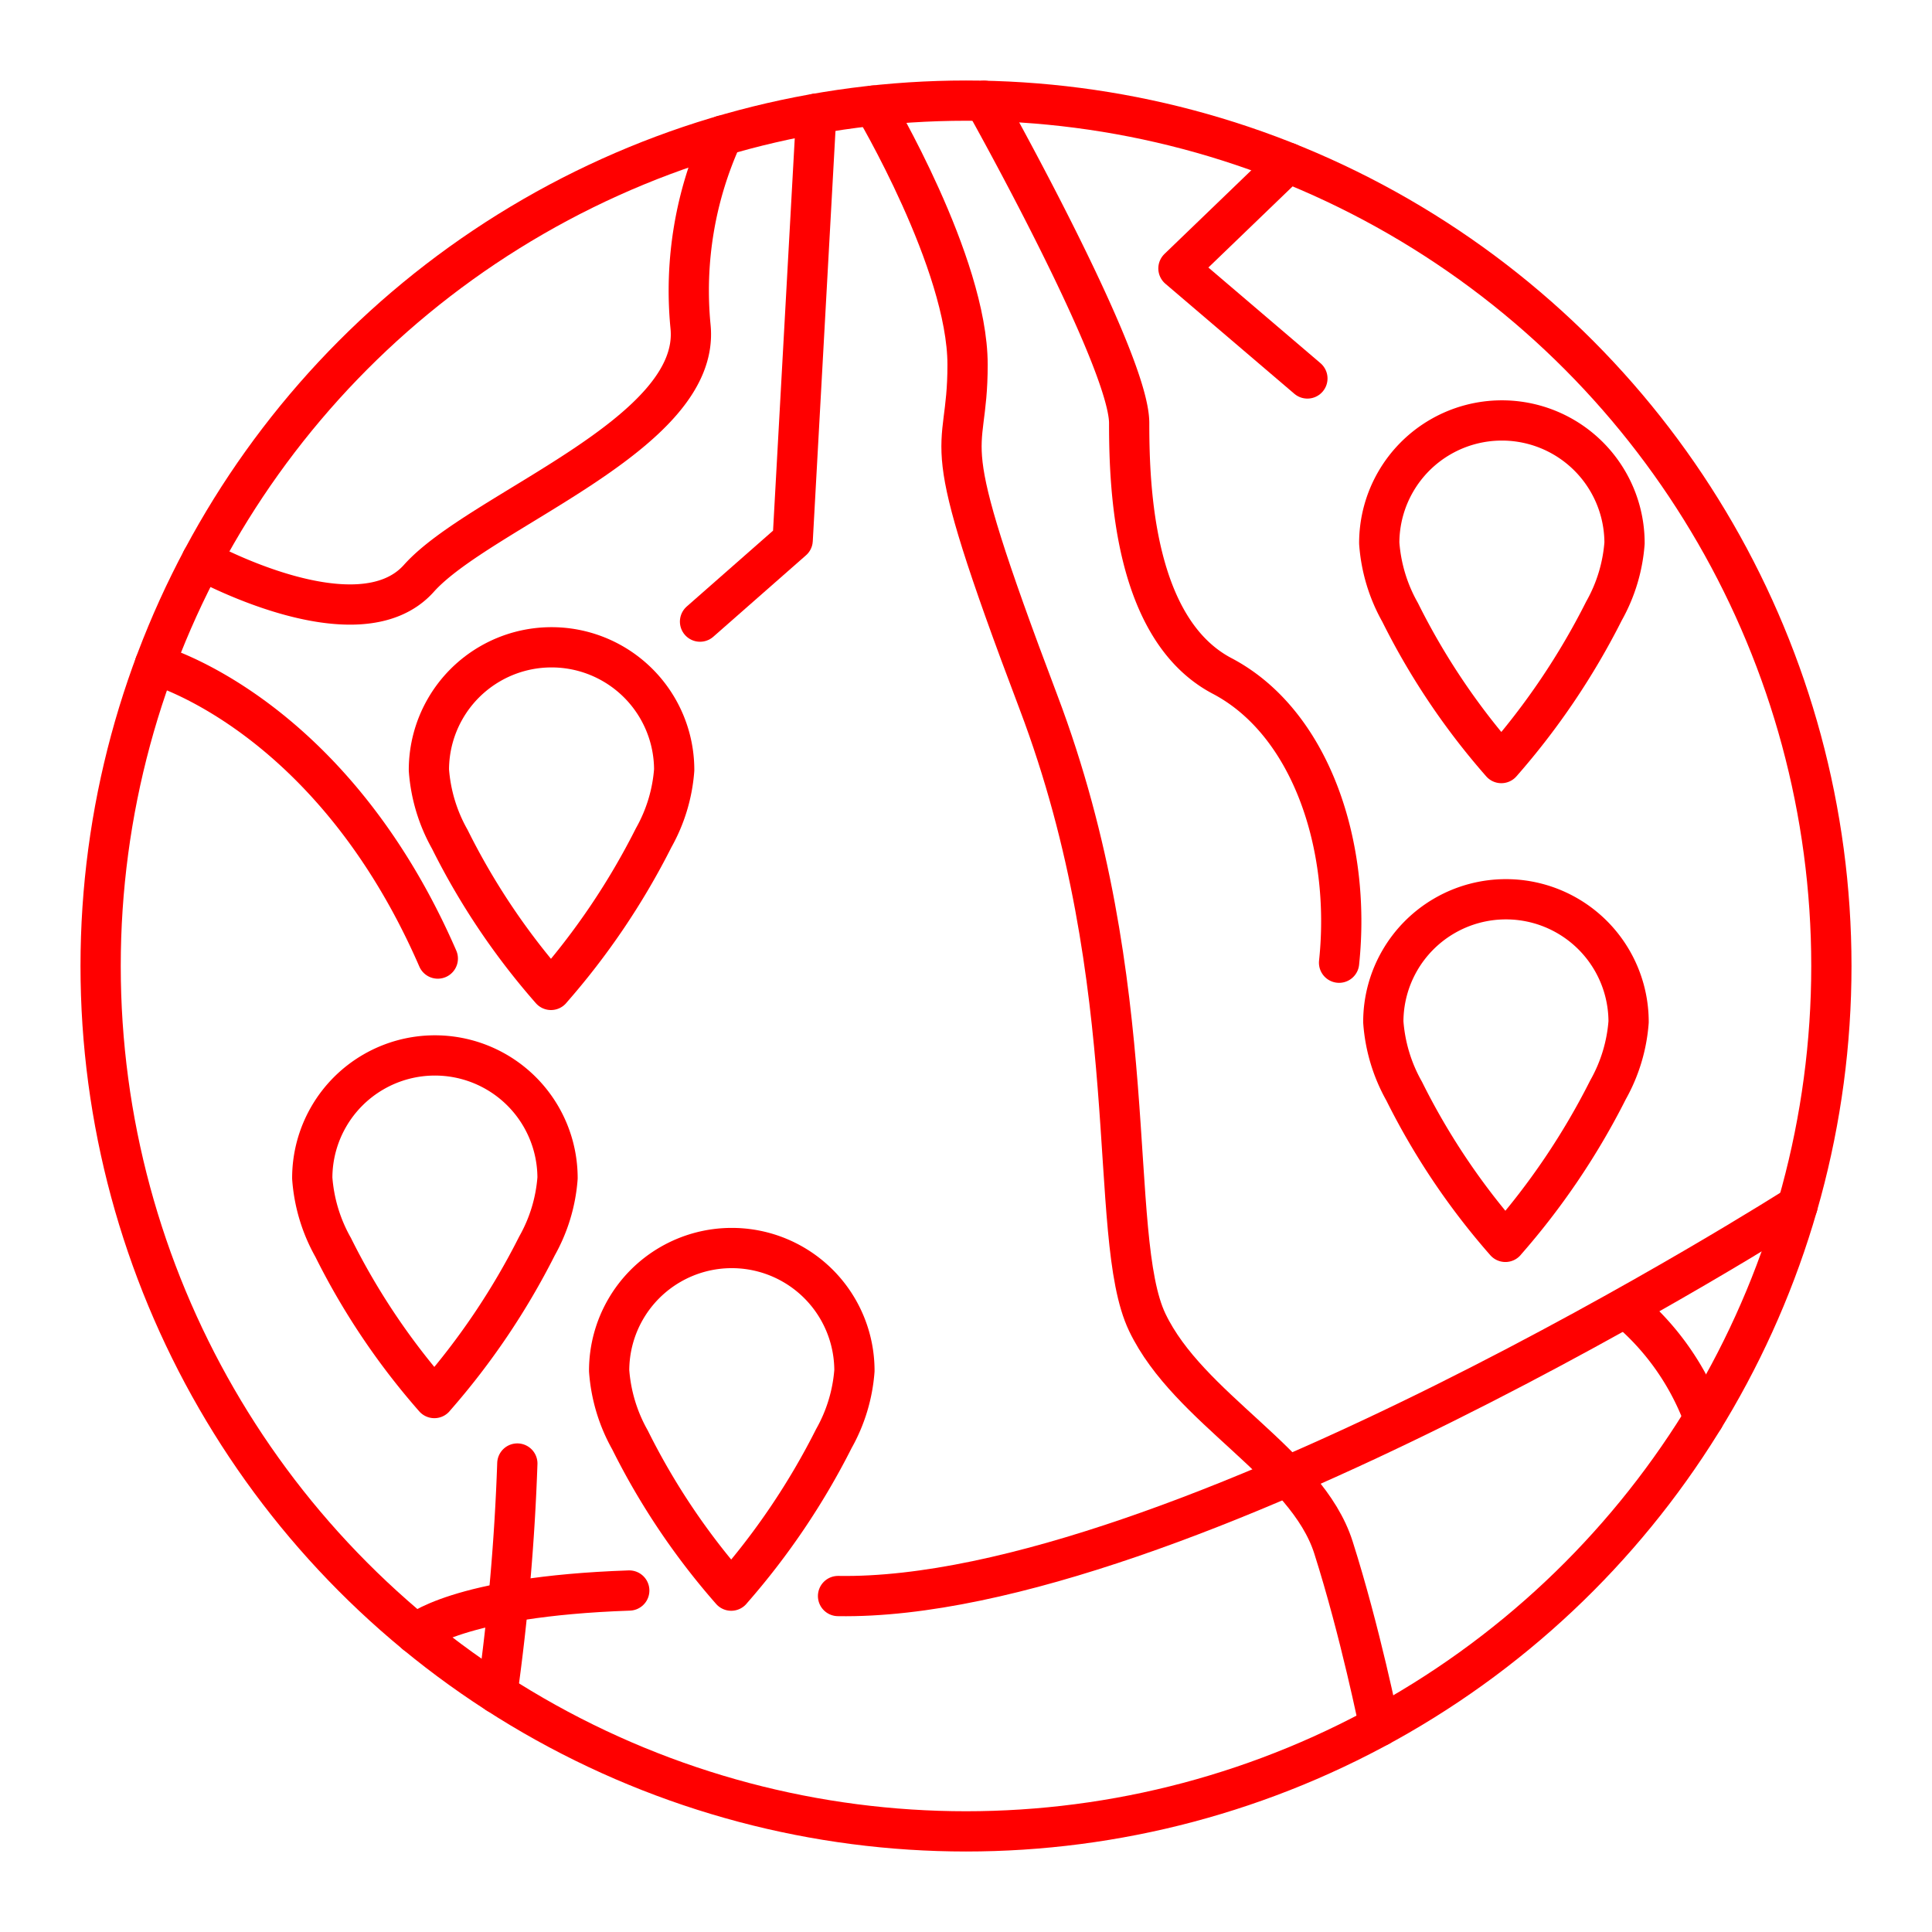 <svg xmlns="http://www.w3.org/2000/svg" viewBox="0 0 48 48"><defs><style>.a{fill:none;stroke:#FF0000;stroke-linecap:round;stroke-linejoin:round;}</style></defs><circle class="a" cx="24" cy="24" r="21.5"/><path class="a" d="M21.707,2.623S24.035,6.53,24.039,9.054s-.919,1.318,1.759,8.385,1.677,13.264,2.706,15.415,3.957,3.493,4.625,5.591,1.14,4.444,1.14,4.444"/><path class="a" d="M24.456,2.505s3.598,6.403,3.598,8.008.11,5.125,2.31,6.281,3.214,4.213,2.905,7.124M40.44,32.53a6.474,6.474,0,0,1,1.891,2.705"/><path class="a" d="M3.846,16.511s4.372,1.191,7.031,7.304m1.976,12.546a54.72,54.72,0,0,1-.497,5.712"/><path class="a" d="M10.327,40.592s1.012-.929,5.307-1.076m5.187.137c8.412.141,23.839-9.699,23.839-9.699"/><path class="a" d="M20.28,2.824l-.586,10.597-2.302,2.023"/><path class="a" d="M5.012,13.915s3.882,2.147,5.395.454,7.022-3.572,6.749-6.255a9.235,9.235,0,0,1,.799-4.748"/><path class="a" d="M32.002,4.045,29.278,6.669l3.204,2.734"/><path class="a" d="M13.689,24.594a17.425,17.425,0,0,1-2.515-3.745,4.09,4.09,0,0,1-.518-1.72,3.047,3.047,0,1,1,6.094,0,4.044,4.044,0,0,1-.51,1.685,17.985,17.985,0,0,1-2.551,3.779Z"/><path class="a" d="M18.167,39.519a17.425,17.425,0,0,1-2.515-3.745,4.09,4.09,0,0,1-.518-1.72,3.047,3.047,0,0,1,6.094,0,4.045,4.045,0,0,1-.51,1.685,17.985,17.985,0,0,1-2.551,3.779Z"/><path class="a" d="M37.401,30.854a17.425,17.425,0,0,1-2.515-3.745,4.09,4.09,0,0,1-.518-1.72,3.047,3.047,0,1,1,6.094,0,4.046,4.046,0,0,1-.51,1.685,17.985,17.985,0,0,1-2.551,3.779Z"/><path class="a" d="M37.3,18.958a17.425,17.425,0,0,1-2.515-3.745,4.09,4.09,0,0,1-.518-1.72,3.047,3.047,0,1,1,6.094,0,4.045,4.045,0,0,1-.51,1.685A17.985,17.985,0,0,1,37.3,18.958Z"/><path class="a" d="M10.791,34.734a17.425,17.425,0,0,1-2.515-3.745,4.09,4.09,0,0,1-.518-1.72,3.047,3.047,0,1,1,6.094,0,4.044,4.044,0,0,1-.51,1.685,17.985,17.985,0,0,1-2.551,3.779Z"/></svg>